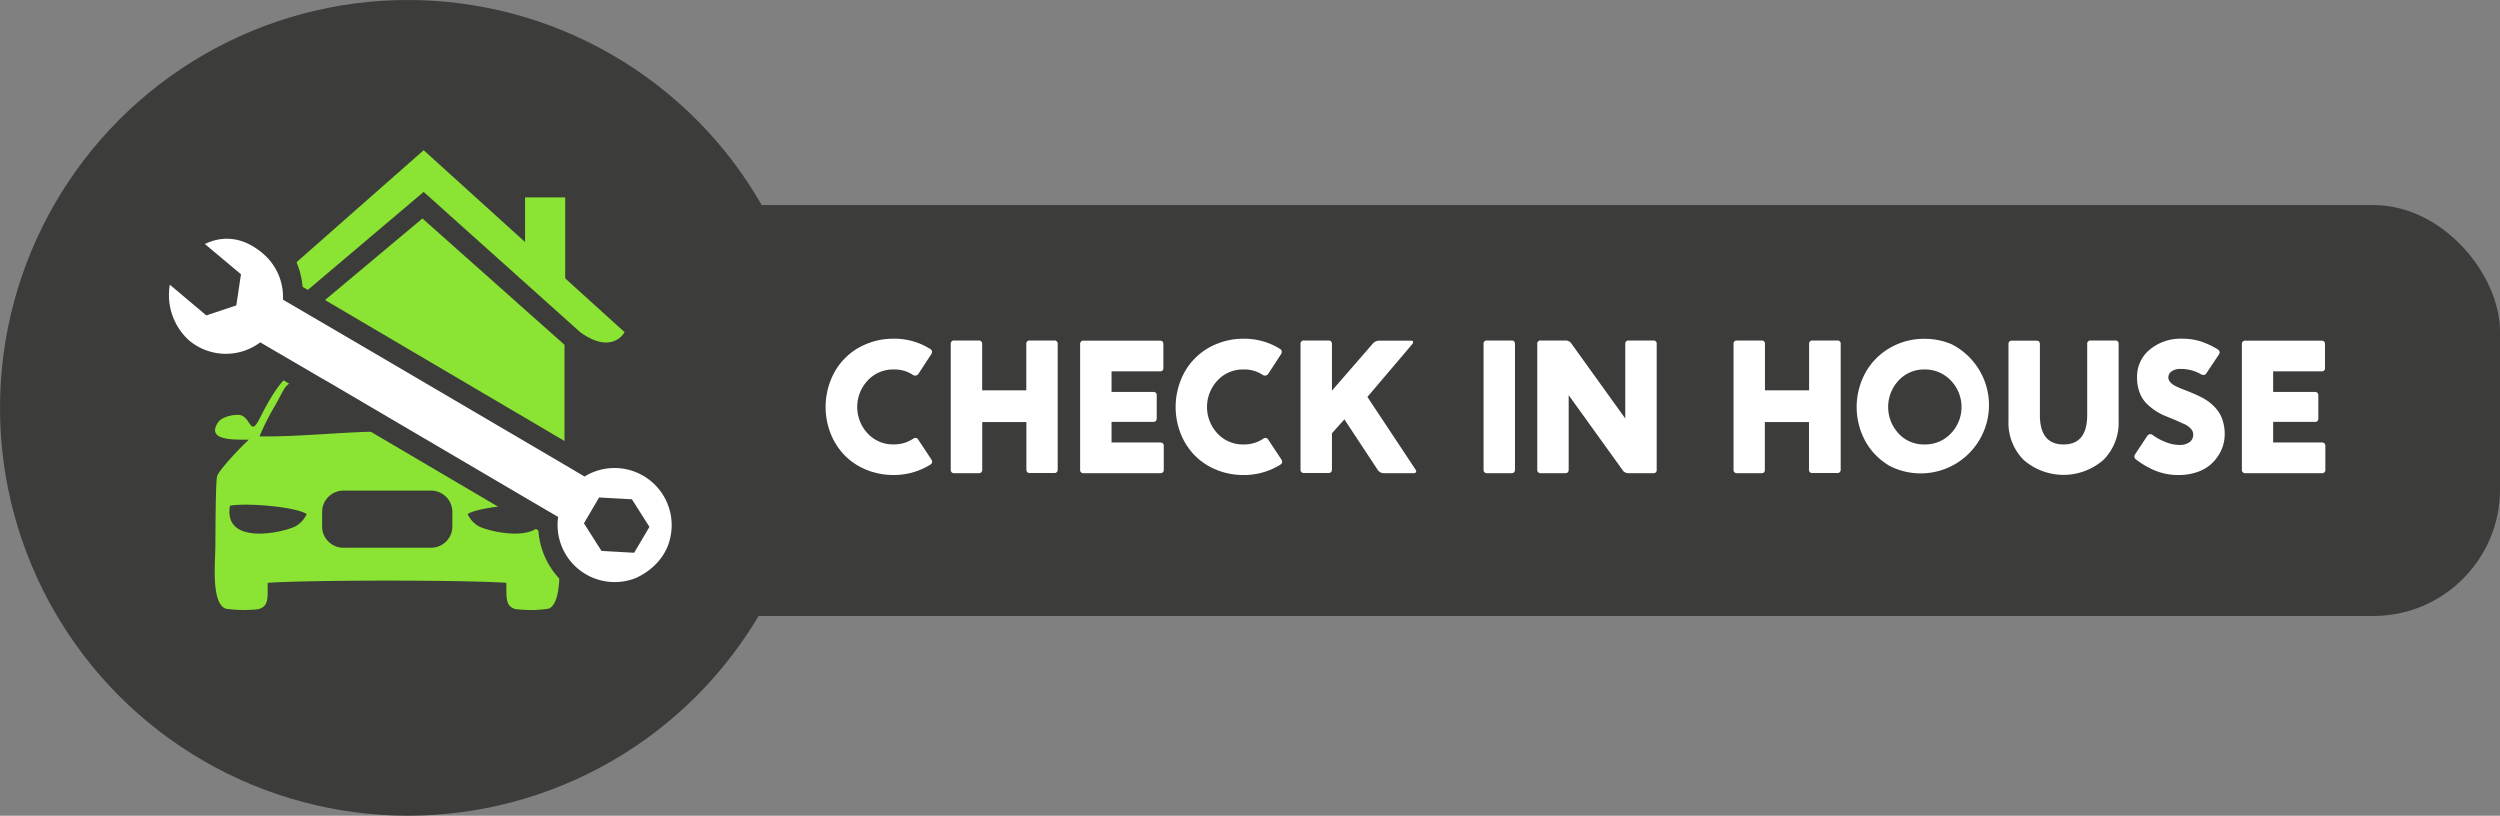 <svg id="Capa_1" data-name="Capa 1" xmlns="http://www.w3.org/2000/svg" xmlns:xlink="http://www.w3.org/1999/xlink" viewBox="0 0 622.96 203.26"><rect x="0" y="0" width="622.96" height="203.26" fill="#808080" stroke="none"/><defs><style>.cls-1{fill:none;}.cls-2{fill:#3c3c3b;}.cls-3,.cls-5{fill:#8be333;}.cls-3{fill-rule:evenodd;}.cls-4{clip-path:url(#clip-path);}.cls-6{fill:#fff;}</style><clipPath id="clip-path" transform="translate(-80.34 -183.26)"><rect class="cls-1" x="154.69" y="228.16" width="126.05" height="60.37" transform="translate(161.13 -74.73) rotate(30.48)"/></clipPath></defs><title>cih</title><rect class="cls-2" x="99.57" y="51.1" width="523.4" height="102.39" rx="31.57" ry="31.57"/><circle class="cls-2" cx="101.63" cy="101.63" r="101.63"/><path class="cls-3" d="M139.83,286.65c-1.7-.12-4.31.62-5.12,1.81-3.4,5,5.23,4.26,7.65,4.37-1.57,1.33-7.56,7.62-7.92,9.11-.41,1.66-.4,14.95-.44,17.81-.06,4.13-1,13.86,2.59,15.19a32.67,32.67,0,0,0,8,.14c3-.66,2.34-3.37,2.47-6.59,10.46-.73,49-.73,59.44,0,.13,3-.46,5.69,2.13,6.51a29.44,29.44,0,0,0,8.39-.06c4.47-1.64,2.15-17.92,2.24-23.47.16-9.7-.14-12.43-8-18.64,2.58-.12,10.31.81,7.84-4.07-.74-1.47-5.47-3.32-7.22-1.28-3.54,4.14-3.16-.31-6.39-5-3.76-7.53-4.7-7.4-16.5-7.27-3.89-.18-8.09-.33-12-.34-4,0-19.56.47-22.92,1.25-3.28.07-7.58,8.55-9.1,11.55-2.4,4.71-2-.81-5.21-1.05ZM145,292c9.93.17,21.21-1.22,31.59-1.22,10.75,0,21.49,1.13,32.05,1.22L203,281c-1-1.71-1.08-2.37-3.33-2.74-8.31-1.36-36.55-1.18-45.14-.06-3.15.42-3.12,1.66-5.58,6A63.21,63.21,0,0,0,145,292Zm15.6,22.46a5.31,5.31,0,0,0,5.29,5.29h21.88a5.31,5.31,0,0,0,5.29-5.29v-3.66a5.32,5.32,0,0,0-5.29-5.29H165.9a5.32,5.32,0,0,0-5.29,5.29Zm-6.73,0a6.49,6.49,0,0,0,2.89-3.13c-3.27-1.93-15.4-2.78-19.12-2.05-1.68,9.88,12.81,6.81,16.23,5.18Zm43-3.13a6.49,6.49,0,0,0,2.89,3.13c3.42,1.63,17.91,4.7,16.23-5.18-3.72-.73-15.85.12-19.12,2.05Z" transform="translate(-80.34 -183.26)"/><g class="cls-4"><path class="cls-5" d="M148,308.59a2.13,2.13,0,0,0,2.13,2.28l25.66,0,0-21s-.35-3.47,3-3.47H189.5c4,0,3.73,3.47,3.73,3.47l0,21H218.3A2.63,2.63,0,0,0,221,308V269.18L185.6,237.7,148,269.18Zm0,0" transform="translate(-80.34 -183.26)"/><path class="cls-5" d="M134.19,266.25s3.18,5.89,10.15,0l41.57-35.17,39,34.95c8.06,5.81,11.07,0,11.07,0l-50.07-45.34Zm0,0" transform="translate(-80.34 -183.26)"/><path class="cls-5" d="M221.18,232.45l-10,0v12.17l10,8.51Zm0,3.35" transform="translate(-80.34 -183.26)"/></g><rect class="cls-2" x="124.69" y="275.36" width="126.05" height="22.5" transform="translate(90.98 -238.87) rotate(30.48)"/><circle class="cls-2" cx="153.66" cy="130.84" r="19.55"/><circle class="cls-2" cx="55.91" cy="73.06" r="19.55"/><path class="cls-6" d="M171,269.69l-3.26-1.9M161.36,278l3.52,2.06,47,27.6,7.54,4.41a14.23,14.23,0,0,0,19,15.36s7.21-2.62,8.9-10A14.24,14.24,0,0,0,226,302l-8-4.71-50.28-29.5-16.87-9.86a14.23,14.23,0,0,0-5.09-11.58h0c-4.11-3.46-9.06-4.83-14.37-2.29l9,7.54-1.17,7.77-7.46,2.49-9.1-7.66a15.24,15.24,0,0,0,4.82,13.91,14.28,14.28,0,0,0,17.71.46l16.2,9.47m76.41,29.63,4.37,6.88L238.36,321l-8.14-.46-4.37-6.88,3.78-6.44Zm0,0" transform="translate(-80.34 -183.26)"/><path class="cls-6" d="M312.43,271.46l-3.2,4.91a1,1,0,0,1-1.47.27,8.17,8.17,0,0,0-4.72-1.31,8.57,8.57,0,0,0-6.48,2.74,9.65,9.65,0,0,0,0,13.21A8.59,8.59,0,0,0,303,294a8.49,8.49,0,0,0,4.9-1.43.94.94,0,0,1,.58-.19.8.8,0,0,1,.71.49l3.2,4.83c.36.59.28,1-.23,1.34a17.11,17.11,0,0,1-9.16,2.58,17.71,17.71,0,0,1-6.77-1.3,16.15,16.15,0,0,1-5.38-3.56,16.51,16.51,0,0,1-3.5-5.4,18.12,18.12,0,0,1,0-13.38,15.89,15.89,0,0,1,8.88-9,17.35,17.35,0,0,1,6.77-1.32,16.69,16.69,0,0,1,9,2.48A.87.87,0,0,1,312.43,271.46Z" transform="translate(-80.34 -183.26)"/><path class="cls-6" d="M324.22,301.17h-6.07a.8.8,0,0,1-.9-.9V269a.79.79,0,0,1,.9-.89h6.07c.57,0,.86.29.86.89v11.52h11V269a.79.79,0,0,1,.9-.89H343a.79.79,0,0,1,.9.89v31.23a.8.8,0,0,1-.9.9H337a.8.8,0,0,1-.9-.9V288.43h-11v11.84C325.08,300.87,324.79,301.17,324.22,301.17Z" transform="translate(-80.34 -183.26)"/><path class="cls-6" d="M350.38,268.15h19c.57,0,.85.29.85.89v5.9a.75.75,0,0,1-.85.85H357.32v5.14h10.4a.78.78,0,0,1,.86.89v5.67c0,.6-.29.9-.86.9h-10.4v5.13h12.11c.6,0,.9.29.9.85v5.9a.8.8,0,0,1-.9.9H350.38a.79.79,0,0,1-.89-.9V269A.79.79,0,0,1,350.38,268.15Z" transform="translate(-80.34 -183.26)"/><path class="cls-6" d="M399.59,271.46l-3.2,4.91a1,1,0,0,1-1.47.27,8.17,8.17,0,0,0-4.72-1.31,8.57,8.57,0,0,0-6.48,2.74,9.66,9.66,0,0,0,0,13.21,8.61,8.61,0,0,0,6.5,2.73,8.49,8.49,0,0,0,4.9-1.43.92.92,0,0,1,.58-.19.8.8,0,0,1,.71.49l3.2,4.83c.36.59.28,1-.23,1.34a17.14,17.14,0,0,1-9.16,2.58,17.71,17.71,0,0,1-6.77-1.3,16.15,16.15,0,0,1-5.38-3.56,16.51,16.51,0,0,1-3.5-5.4,18.12,18.12,0,0,1,0-13.38,15.89,15.89,0,0,1,8.88-9,17.35,17.35,0,0,1,6.77-1.32,16.69,16.69,0,0,1,9,2.48Q400,270.56,399.59,271.46Z" transform="translate(-80.34 -183.26)"/><path class="cls-6" d="M432.55,301.17H425.2a1.84,1.84,0,0,1-1.61-.9l-8.25-12.51-3.1,3.46v9c0,.6-.29.9-.86.9H405.3a.79.79,0,0,1-.89-.9V269a.79.79,0,0,1,.89-.89h6.08c.57,0,.86.29.86.89V280.6L422.32,269a2.16,2.16,0,0,1,1.75-.85H432c.26,0,.41.08.45.25a.82.82,0,0,1-.22.64l-11.16,13.13,12,18.1c.17.26.21.47.11.64A.61.61,0,0,1,432.55,301.17Z" transform="translate(-80.34 -183.26)"/><path class="cls-6" d="M457,301.17h-6.08a.8.8,0,0,1-.9-.9V269a.79.79,0,0,1,.9-.89H457c.57,0,.85.29.85.89v31.23C457.85,300.87,457.57,301.17,457,301.17Z" transform="translate(-80.34 -183.26)"/><path class="cls-6" d="M492.21,301.17h-6.13a1.73,1.73,0,0,1-1.51-.9l-13.34-18.54v18.54c0,.6-.28.9-.85.9H464.3a.8.8,0,0,1-.9-.9V269a.79.79,0,0,1,.9-.89h6.13A1.74,1.74,0,0,1,472,269l13.33,18.54V269c0-.6.28-.89.85-.89h6.08a.79.79,0,0,1,.9.89v31.23A.8.8,0,0,1,492.21,301.17Z" transform="translate(-80.34 -183.26)"/><path class="cls-6" d="M519.29,301.17h-6.08a.8.8,0,0,1-.9-.9V269a.79.79,0,0,1,.9-.89h6.08c.57,0,.85.29.85.89v11.52h11V269a.79.79,0,0,1,.89-.89h6.08a.79.79,0,0,1,.9.89v31.23a.8.8,0,0,1-.9.9H532a.79.79,0,0,1-.89-.9V288.43h-11v11.84C520.14,300.87,519.86,301.17,519.29,301.17Z" transform="translate(-80.34 -183.26)"/><path class="cls-6" d="M559.91,267.69a17.12,17.12,0,0,1,6.68,1.32,17,17,0,1,1-15.28,30.4,16.15,16.15,0,0,1-6.1-6.12,17.81,17.81,0,0,1,0-17.22,16.27,16.27,0,0,1,6.1-6.14A16.82,16.82,0,0,1,559.91,267.69Zm-6.49,23.59a8.59,8.59,0,0,0,6.49,2.73,8.77,8.77,0,0,0,6.55-2.73,9.51,9.51,0,0,0,0-13.2,8.78,8.78,0,0,0-6.54-2.75,8.57,8.57,0,0,0-6.48,2.74,9.68,9.68,0,0,0,0,13.21Z" transform="translate(-80.34 -183.26)"/><path class="cls-6" d="M581.72,268.15h6.08c.57,0,.85.29.85.89v17.64q0,7.32,5.89,7.33t5.9-7.33V269a.79.79,0,0,1,.9-.89h6.08c.56,0,.85.29.85.89v19.12a13.1,13.1,0,0,1-3.78,9.73,15.12,15.12,0,0,1-19.91,0,13.13,13.13,0,0,1-3.76-9.73V269A.79.79,0,0,1,581.72,268.15Z" transform="translate(-80.34 -183.26)"/><path class="cls-6" d="M633.25,271.6l-3.11,4.67a.76.76,0,0,1-.76.42,1.12,1.12,0,0,1-.62-.19,10,10,0,0,0-5.09-1.31,3.74,3.74,0,0,0-2.16.58,1.78,1.78,0,0,0-.37,2.73,4.24,4.24,0,0,0,1.29.95,17.91,17.91,0,0,0,1.87.82c.7.27,1.44.56,2.22.89s1.55.67,2.32,1.06a12.33,12.33,0,0,1,2.23,1.42,11.52,11.52,0,0,1,1.86,1.9,8.26,8.26,0,0,1,1.29,2.57,11,11,0,0,1,.48,3.34,10,10,0,0,1-.39,2.74,9.67,9.67,0,0,1-1.29,2.73,10.47,10.47,0,0,1-2.18,2.38,10.25,10.25,0,0,1-3.27,1.68,14,14,0,0,1-4.36.65,15.29,15.29,0,0,1-5.58-1,21,21,0,0,1-5-2.86.9.9,0,0,1-.3-1.24l3.08-4.65a1,1,0,0,1,.74-.44,1,1,0,0,1,.62.23,13.65,13.65,0,0,0,3.25,1.76,9.25,9.25,0,0,0,3.32.7,4.08,4.08,0,0,0,2.64-.72,2.28,2.28,0,0,0,.88-1.83,2.19,2.19,0,0,0-.6-1.5,5,5,0,0,0-1.59-1.13l-2.24-1-2.57-1.06a13.37,13.37,0,0,1-2.57-1.38,13.82,13.82,0,0,1-2.24-1.89,7.53,7.53,0,0,1-1.59-2.66,10.37,10.37,0,0,1-.6-3.62,8.68,8.68,0,0,1,3.21-7,12,12,0,0,1,8-2.68,15.13,15.13,0,0,1,4.58.65,19.51,19.51,0,0,1,4.29,2A.86.86,0,0,1,633.25,271.6Z" transform="translate(-80.34 -183.26)"/><path class="cls-6" d="M639.84,268.15h19c.56,0,.85.29.85.89v5.9a.75.75,0,0,1-.85.85H646.77v5.14h10.41c.57,0,.85.3.85.89v5.67c0,.6-.28.9-.85.9H646.77v5.13h12.11c.6,0,.9.29.9.85v5.9a.8.8,0,0,1-.9.9h-19a.8.8,0,0,1-.9-.9V269A.79.79,0,0,1,639.84,268.15Z" transform="translate(-80.34 -183.26)"/></svg>